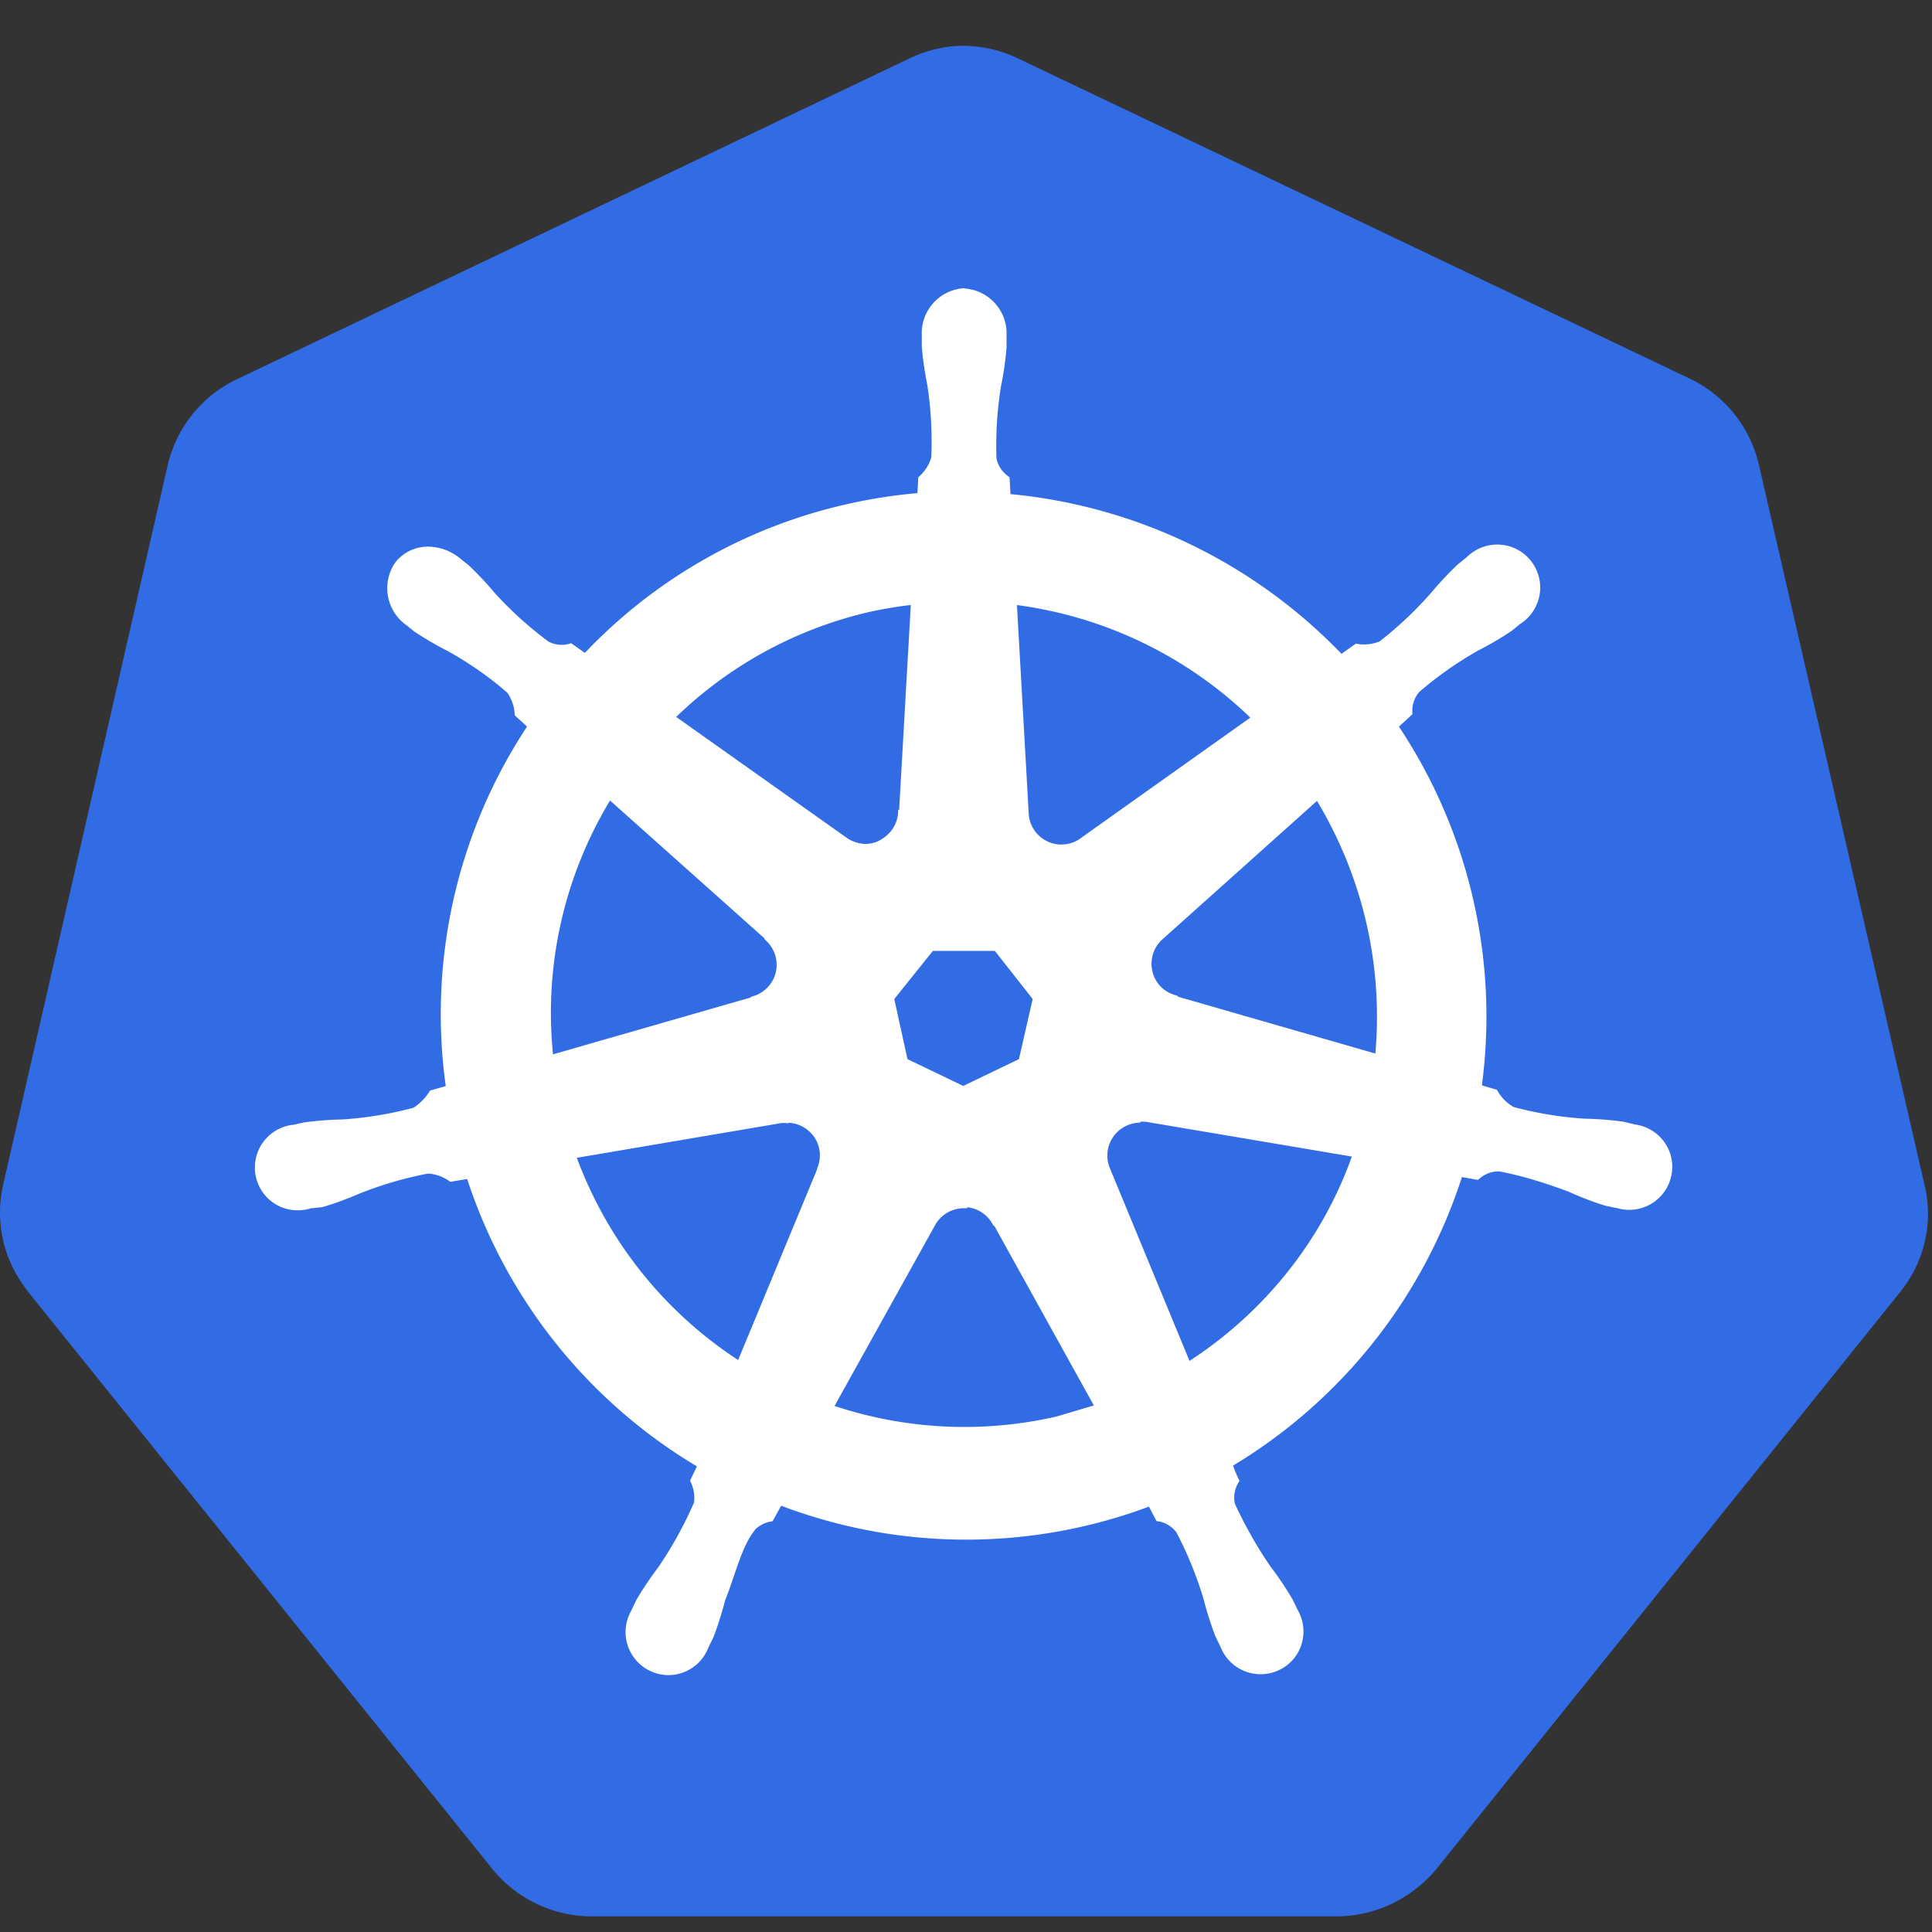 <?xml version="1.0" encoding="UTF-8" standalone="no"?>
<svg
   viewBox="0 0 20 20"
   width="40"
   height="40"
   version="1.1"
   id="svg55"
   sodipodi:docname="kubernetes-icon.svg"
   inkscape:version="1.1.2 (0a00cf5339, 2022-02-04)"
   xmlns:inkscape="http://www.inkscape.org/namespaces/inkscape"
   xmlns:sodipodi="http://sodipodi.sourceforge.net/DTD/sodipodi-0.dtd"
   xmlns="http://www.w3.org/2000/svg"
   xmlns:svg="http://www.w3.org/2000/svg">
  <rect x="0" y="0" width="20" height="20" fill="#333333" stroke="none"/>
  <defs
     id="defs59" />
  <sodipodi:namedview
     id="namedview57"
     pagecolor="#ffffff"
     bordercolor="#666666"
     borderopacity="1.0"
     inkscape:pageshadow="2"
     inkscape:pageopacity="0.0"
     inkscape:pagecheckerboard="0"
     showgrid="false"
     width="40px"
     inkscape:zoom="12.609375"
     inkscape:cx="4.7187113"
     inkscape:cy="32"
     inkscape:window-width="1862"
     inkscape:window-height="1016"
     inkscape:window-x="58"
     inkscape:window-y="27"
     inkscape:window-maximized="1"
     inkscape:current-layer="svg55" />
  <path
     d="M 9.915,0.475 A 1.334,1.334 0 0 0 9.402,0.611 L 2.452,3.926 C 2.089,4.099 1.825,4.428 1.735,4.819 l -1.701,7.44 c -0.081,0.349 -0.016,0.715 0.187,1.015 q 0.036,0.054 0.075,0.105 l 4.802,5.97 c 0.254,0.312 0.635,0.491 1.036,0.489 h 7.701 c 0.403,6.24e-4 0.784,-0.187 1.038,-0.494 l 4.799,-5.971 c 0.252,-0.312 0.346,-0.723 0.249,-1.114 L 18.208,4.812 C 18.118,4.42 17.853,4.091 17.491,3.919 L 10.553,0.612 A 1.334,1.334 0 0 0 9.909,0.475 Z"
     fill="#326ce5"
     id="path51"
     style="stroke-width:0.624" />
  <path
     d="M 9.978,3.011 C 9.739,3.028 9.557,3.233 9.57,3.472 v 0.117 c 0.011,0.133 0.031,0.264 0.057,0.395 a 3.879,3.879 0 0 1 0.041,0.755 C 9.645,4.822 9.597,4.896 9.533,4.954 L 9.523,5.13 C 9.271,5.151 9.02,5.19 8.773,5.246 7.734,5.48 6.788,6.019 6.058,6.795 L 5.908,6.689 C 5.826,6.714 5.737,6.705 5.662,6.664 A 3.879,3.879 0 0 1 5.103,6.159 3.461,3.461 0 0 0 4.83,5.869 L 4.738,5.796 C 4.656,5.73 4.555,5.692 4.449,5.687 A 0.399,0.399 0 0 0 4.118,5.834 C 3.977,6.031 4.023,6.305 4.22,6.447 l 0.086,0.069 A 3.461,3.461 0 0 0 4.651,6.717 C 4.871,6.84 5.08,6.984 5.273,7.153 A 0.461,0.461 0 0 1 5.356,7.393 L 5.492,7.517 C 4.758,8.619 4.457,9.952 4.645,11.263 l -0.175,0.05 c -0.046,0.072 -0.106,0.134 -0.178,0.18 a 3.879,3.879 0 0 1 -0.745,0.123 3.473,3.473 0 0 0 -0.399,0.031 l -0.11,0.025 h -0.012 a 0.418,0.418 0 0 0 -0.241,0.706 0.418,0.418 0 0 0 0.427,0.103 h 0.008 l 0.112,-0.012 c 0.127,-0.037 0.251,-0.084 0.373,-0.136 0.234,-0.094 0.476,-0.165 0.725,-0.212 0.086,0.005 0.168,0.034 0.238,0.084 l 0.187,-0.031 c 0.405,1.258 1.257,2.323 2.395,2.995 l -0.076,0.159 c 0.035,0.073 0.048,0.154 0.037,0.234 -0.103,0.238 -0.229,0.466 -0.376,0.681 a 3.48,3.48 0 0 0 -0.223,0.332 l -0.053,0.112 a 0.418,0.418 0 0 0 0.405,0.624 0.418,0.418 0 0 0 0.345,-0.269 l 0.052,-0.106 c 0.047,-0.125 0.087,-0.252 0.12,-0.38 0.11,-0.273 0.17,-0.565 0.321,-0.746 a 0.337,0.337 0 0 1 0.178,-0.087 l 0.094,-0.17 a 5.375,5.375 0 0 0 3.833,0.009 l 0.083,0.159 c 0.085,0.012 0.161,0.059 0.212,0.128 0.117,0.223 0.212,0.457 0.284,0.698 a 3.473,3.473 0 0 0 0.121,0.381 l 0.052,0.106 a 0.418,0.418 0 0 0 0.74,0.082 0.418,0.418 0 0 0 0.01,-0.437 l -0.054,-0.112 a 3.461,3.461 0 0 0 -0.223,-0.331 c -0.143,-0.207 -0.267,-0.428 -0.374,-0.659 a 0.324,0.324 0 0 1 0.042,-0.249 1.428,1.428 0 0 1 -0.069,-0.168 c 1.135,-0.677 1.983,-1.746 2.384,-3.006 l 0.177,0.031 c 0.064,-0.058 0.147,-0.089 0.233,-0.086 0.248,0.047 0.49,0.125 0.725,0.212 0.122,0.056 0.246,0.104 0.373,0.143 0.03,0.008 0.074,0.015 0.107,0.023 h 0.008 a 0.418,0.418 0 0 0 0.524,-0.531 0.418,0.418 0 0 0 -0.339,-0.278 l -0.121,-0.029 a 3.473,3.473 0 0 0 -0.399,-0.031 c -0.252,-0.016 -0.501,-0.057 -0.745,-0.123 -0.075,-0.042 -0.137,-0.104 -0.18,-0.18 l -0.168,-0.05 a 5.394,5.394 0 0 0 -0.864,-3.737 l 0.147,-0.136 c -0.006,-0.085 0.022,-0.17 0.077,-0.236 C 14.859,6.982 15.067,6.836 15.285,6.712 A 3.473,3.473 0 0 0 15.629,6.511 l 0.091,-0.074 A 0.418,0.418 0 0 0 15.637,5.688 0.418,0.418 0 0 0 15.203,5.788 l -0.092,0.074 a 3.473,3.473 0 0 0 -0.273,0.29 c -0.165,0.188 -0.347,0.36 -0.544,0.513 A 0.461,0.461 0 0 1 14.042,6.692 L 13.884,6.805 C 12.974,5.851 11.747,5.258 10.433,5.14 c 0,-0.062 -0.008,-0.156 -0.009,-0.185 -0.07,-0.049 -0.12,-0.123 -0.136,-0.207 a 3.885,3.885 0 0 1 0.047,-0.753 c 0.027,-0.131 0.046,-0.262 0.057,-0.395 V 3.475 C 10.405,3.236 10.224,3.031 9.984,3.014 Z M 9.458,6.232 9.334,8.41 h -0.009 C 9.318,8.545 9.239,8.66 9.117,8.725 8.996,8.789 8.852,8.77 8.743,8.691 L 6.957,7.425 A 4.278,4.278 0 0 1 9.016,6.303 c 0.146,-0.031 0.293,-0.055 0.441,-0.071 z m 1.04,0 c 0.938,0.117 1.812,0.538 2.488,1.2 l -1.77,1.258 c -0.109,0.087 -0.259,0.105 -0.385,0.045 -0.127,-0.06 -0.208,-0.187 -0.21,-0.327 z m -4.19,2.012 1.634,1.458 v 0.009 C 8.043,9.8 8.088,9.938 8.058,10.07 8.028,10.201 7.927,10.305 7.798,10.341 v 0.006 L 5.701,10.95 A 4.278,4.278 0 0 1 6.309,8.244 Z m 7.329,0 c 0.496,0.808 0.716,1.755 0.625,2.698 l -2.1,-0.605 v -0.008 C 12.031,10.294 11.931,10.19 11.902,10.058 11.873,9.927 11.916,9.79 12.018,9.701 L 13.639,8.249 Z M 9.644,9.816 H 10.312 L 10.72,10.335 10.572,10.983 9.972,11.272 9.37,10.983 9.228,10.335 Z m 2.141,1.77 c 0.028,-0.003 0.062,-0.003 0.084,0 l 2.162,0.365 c -0.312,0.898 -0.927,1.665 -1.73,2.178 l -0.836,-2.023 a 0.368,0.368 0 0 1 0.317,-0.511 z m -3.631,0.009 c 0.122,0.002 0.235,0.065 0.302,0.167 0.067,0.102 0.077,0.231 0.029,0.343 v 0.008 L 7.654,14.12 C 6.859,13.61 6.256,12.853 5.934,11.964 l 2.143,-0.364 c 0.024,-0.003 0.048,-0.003 0.072,0 z m 1.811,0.873 a 0.368,0.368 0 0 1 0.335,0.192 h 0.008 l 1.056,1.906 -0.422,0.125 c -0.777,0.178 -1.588,0.136 -2.343,-0.121 l 1.06,-1.906 c 0.064,-0.112 0.183,-0.181 0.312,-0.184 z"
     fill="#ffffff"
     stroke="#ffffff"
     stroke-width="0.055"
     id="path53" />
</svg>
